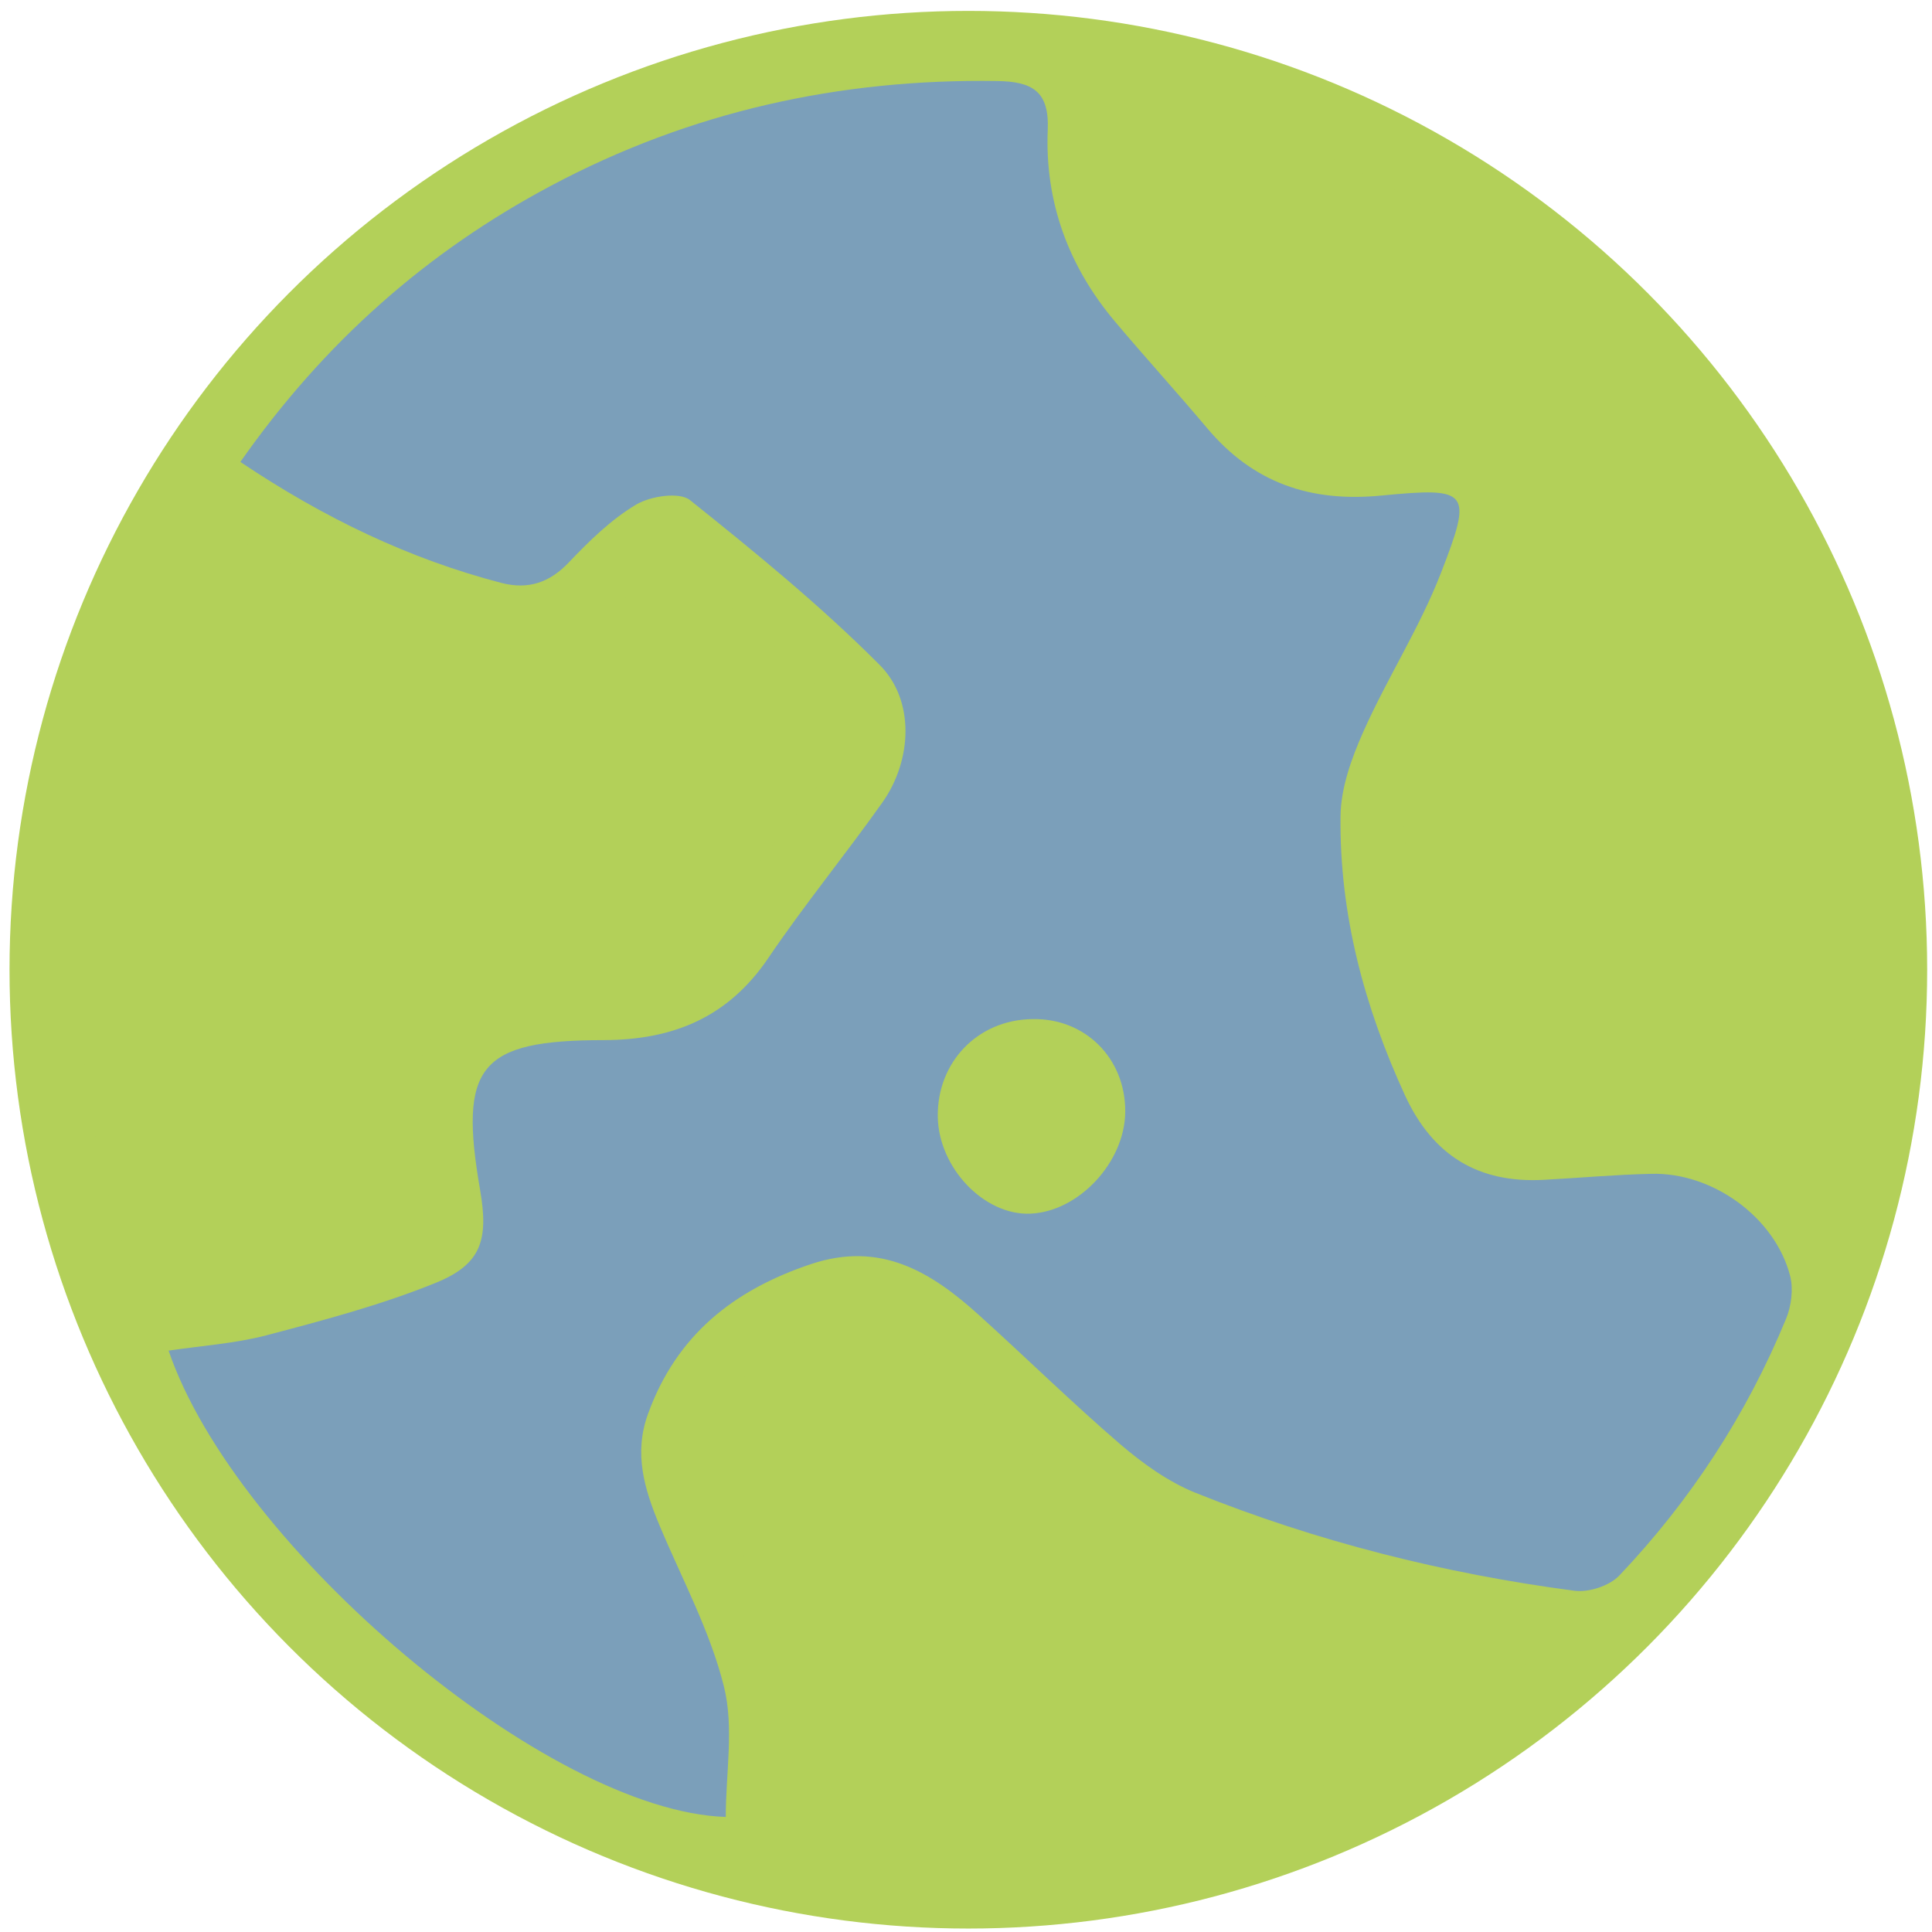 <?xml version="1.0" encoding="utf-8"?>
<!-- Generator: Adobe Illustrator 17.0.0, SVG Export Plug-In . SVG Version: 6.00 Build 0)  -->
<!DOCTYPE svg PUBLIC "-//W3C//DTD SVG 1.1//EN" "http://www.w3.org/Graphics/SVG/1.1/DTD/svg11.dtd">
<svg version="1.1" id="Layer_1" xmlns="http://www.w3.org/2000/svg" xmlns:xlink="http://www.w3.org/1999/xlink" x="0px" y="0px"
	 width="800px" height="800px" viewBox="0 0 800 800" enable-background="new 0 0 800 800" xml:space="preserve">
<g id="Layer_1_1_">
	<g>
		<circle fill="#B3D059" cx="400.972" cy="401.542" r="397.028"/>
		<path fill="#7B9FBA" d="M99.529,191.277c34.573-49.374,77.168-86.998,128.576-114.34c57.735-30.732,119.538-44.403,184.843-43.386
			c14.462,0.226,21.58,4.18,20.902,20.224c-1.243,29.828,8.587,56.492,27.794,79.315c12.541,14.914,25.647,29.263,38.189,44.177
			c19.094,22.71,42.821,30.845,72.423,27.907c36.268-3.503,37.624-1.921,24.405,32.088c-8.813,22.71-22.258,43.499-32.201,65.87
			c-4.858,10.96-9.265,23.162-9.378,34.912c-0.452,40.561,9.83,78.863,26.777,115.696c11.524,24.857,30.393,36.268,57.396,34.799
			c14.801-0.791,29.602-2.147,44.516-2.486c25.422-0.678,51.295,18.078,57.509,42.369c1.356,5.423,0.452,12.428-1.695,17.626
			c-16.383,39.771-39.545,75.248-69.034,106.318c-4.067,4.293-12.654,7.118-18.642,6.327
			c-54.007-7.118-106.544-20.337-157.162-40.674c-11.073-4.519-21.467-11.976-30.619-19.772
			c-20.224-17.4-39.206-36.042-58.978-53.894c-19.772-17.852-40.674-30.506-69.373-20.902
			c-32.088,10.734-55.701,29.489-67.452,62.029c-5.988,16.383-1.469,31.184,4.745,46.098c9.265,22.145,20.902,43.612,26.664,66.661
			c4.293,16.948,0.791,35.929,0.791,54.12c-73.892-2.373-202.92-111.629-230.714-193.091c13.671-2.034,27.455-2.938,40.449-6.327
			c23.614-6.214,47.454-12.541,70.05-21.693c18.981-7.683,22.032-17.739,18.529-38.302c-8.926-51.408-0.565-62.255,51.295-62.255
			c28.811-0.113,51.408-9.491,68.017-34.008c14.914-22.032,31.862-42.708,47.228-64.401c12.315-17.4,13.558-42.256-1.13-56.944
			c-24.405-24.518-51.408-46.55-78.524-68.243c-4.406-3.503-16.27-1.695-22.258,1.808c-10.395,6.214-19.433,15.027-27.907,23.953
			c-8.022,8.474-16.835,11.298-27.681,8.587C169.58,231.5,134.216,214.552,99.529,191.277z M388.318,462.44
			c0.339,21.128,19.207,40.9,38.302,40.11c19.998-0.791,39.093-21.241,39.319-42.03c0.226-22.258-16.609-39.093-38.641-38.528
			C404.814,422.331,387.979,439.843,388.318,462.44z"/>
		<path fill="#B3D059" d="M83.824,217.151c35.816,15.931,68.921,31.975,103.042,45.42c27.116,10.621,53.329,9.039,73.327-16.609
			c4.293-5.536,10.395-9.604,17.852-16.27c21.58,19.32,43.16,37.285,63.045,57.057c9.265,9.152,10.395,21.58,1.356,33.556
			c-15.592,20.337-31.184,40.561-45.646,61.69c-11.073,16.157-25.986,22.032-44.403,22.371c-4.858,0-9.378,0-14.01,0.113
			c-51.182,0.565-75.813,28.359-67.791,78.75c3.277,20.563,9.039,23.84-19.772,31.862c-25.986,7.231-52.764,11.298-79.315,16.609
			c-10.056,2.034-16.157-1.921-19.433-12.202C19.31,416.004,28.462,316.69,80.774,221.444c0.678-1.356,1.582-2.599,2.486-3.841
			C83.937,216.812,84.954,216.36,83.824,217.151z"/>
		<path fill="#B3D059" d="M754.953,497.918c-25.309-37.059-60.108-41.239-98.297-37.285c-40.222,4.067-46.55,0.565-58.978-38.302
			c-7.909-24.631-12.88-50.504-16.044-76.265c-1.356-10.96,3.615-24.066,9.378-34.121c17.626-30.845,33.443-62.255,38.754-97.845
			c3.615-24.066-4.858-35.025-29.037-36.494c-13.784-0.904-27.681-0.339-41.465,0.565c-13.671,0.904-25.196-2.373-34.347-12.993
			c-16.27-19.094-33.443-37.398-48.809-57.283c-15.14-19.546-17.964-42.708-15.366-66.887
			C673.943,67.446,815.287,295.562,754.953,497.918z"/>
		<path fill="#B3D059" d="M636.771,685.246c-93.89,73.553-196.593,98.862-312.967,76.717c1.469-9.491,3.164-17.4,3.954-25.309
			c2.938-29.715-1.017-58.074-15.818-84.625c-5.197-9.378-9.039-19.546-14.01-29.037c-10.96-20.45-5.423-38.302,10.169-52.538
			c9.491-8.7,21.693-14.914,33.443-20.563c12.541-5.988,24.857-3.841,35.59,5.762c12.993,11.637,27.681,21.693,38.98,34.686
			c35.59,41.013,81.801,61.803,133.096,73.779C577.567,670.784,605.7,677.676,636.771,685.246z"/>
		<path fill="#B3D059" d="M431.704,447.075c2.26,4.632,7.457,10.395,6.214,13.784c-2.034,5.536-8.248,9.491-12.767,14.236
			c-3.503-4.406-10.282-9.152-9.83-13.106c0.565-5.423,6.666-10.169,10.395-15.253C427.637,446.849,429.67,446.962,431.704,447.075z
			"/>
	</g>
</g>
<g id="Layer_6">
</g>
</svg>
